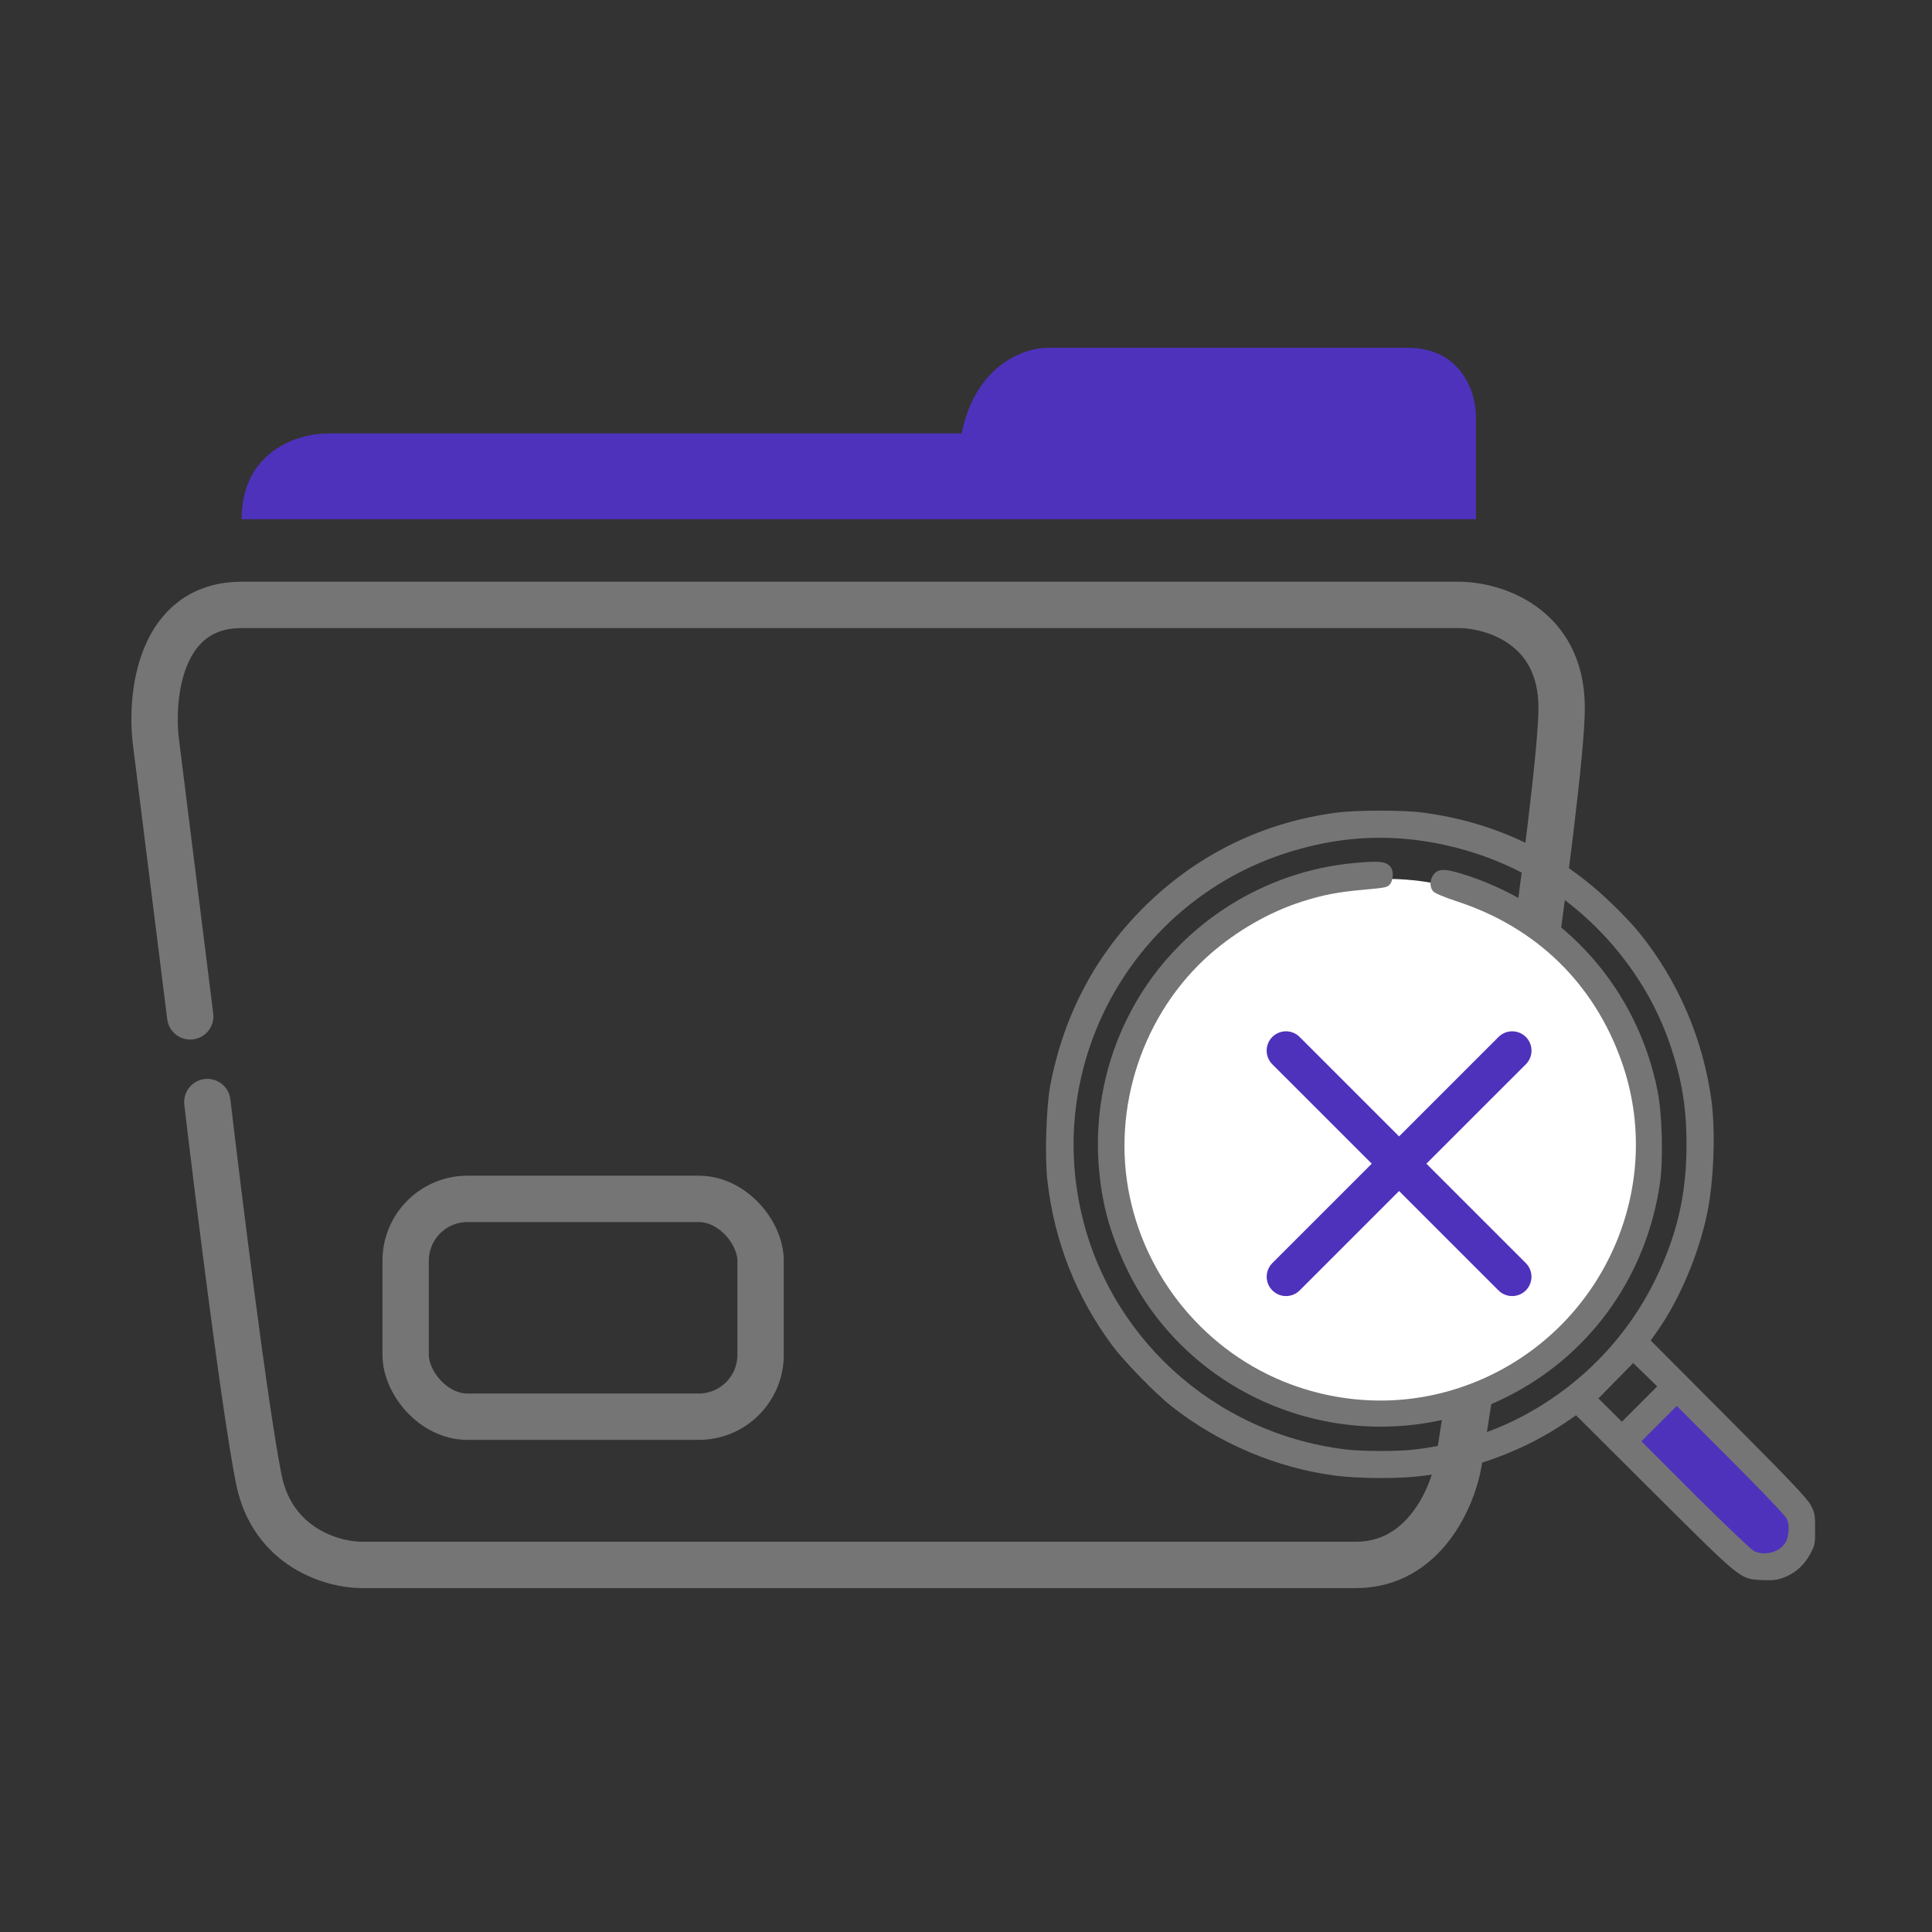 
<svg viewBox="0 0 50 50" fill="none" xmlns="http://www.w3.org/2000/svg">
<rect x="0" y="0" width="50" height="50" fill="#333333" stroke="none"/>
<path d="M4.923 26.303L4.036 19.204C3.888 18.021 4.124 15.655 6.254 15.655C8.383 15.655 28.14 15.655 37.753 15.655C38.64 15.655 40.415 16.187 40.415 18.317C40.415 20.446 38.64 32.218 37.753 37.838C37.605 38.725 36.865 40.5 35.091 40.5C33.316 40.5 17.197 40.5 9.359 40.5C8.619 40.5 7.051 40.056 6.697 38.281C6.342 36.507 5.662 31.035 5.366 28.521" stroke="#757575" stroke-width="1.2" stroke-linecap="round"/>
<path d="M38.197 13.437H6.254C6.254 11.662 7.733 11.218 8.472 11.218H24.887C25.242 9.444 26.514 9 27.106 9H36.423C37.842 9 38.197 10.183 38.197 10.775V13.437Z" fill="#4e32bc"/>
<circle cx="35.868" cy="29.579" r="6.834" fill="white"/>
<path d="M35.016 22.338C32.731 22.556 30.649 23.863 29.469 25.817C28.504 27.417 28.189 29.297 28.574 31.161C28.741 31.967 29.142 32.924 29.613 33.641C31.676 36.778 35.837 37.836 39.157 36.069C41.227 34.968 42.617 32.971 42.959 30.624C43.049 30.001 43.018 28.834 42.897 28.23C42.376 25.615 40.539 23.521 38.024 22.676C37.429 22.478 37.246 22.466 37.114 22.618C37.001 22.75 36.989 22.953 37.09 23.066C37.129 23.116 37.363 23.213 37.701 23.326C39.768 24 41.27 25.467 41.979 27.506C43.057 30.601 41.628 34.065 38.663 35.548C37.082 36.338 35.292 36.462 33.607 35.898C31.396 35.158 29.715 33.259 29.236 30.963C28.757 28.674 29.578 26.218 31.326 24.685C32.026 24.078 32.852 23.603 33.692 23.334C34.257 23.155 34.623 23.085 35.323 23.023C35.849 22.976 35.911 22.964 35.973 22.883C36.059 22.781 36.07 22.54 35.996 22.447C35.876 22.291 35.72 22.271 35.016 22.338Z" fill="#757575"/>
<path d="M46.696 39.603L43.191 35.925L42.702 36.413L42.215 37.39L45.144 40.319L45.422 40.418C46.011 40.627 46.639 40.225 46.696 39.603Z" fill="#4e32bc"/>
<path d="M34.559 21.035C32.703 21.284 31.041 22.09 29.702 23.382C28.378 24.658 27.53 26.25 27.18 28.095C27.075 28.66 27.036 29.948 27.106 30.551C27.285 32.127 27.853 33.568 28.791 34.829C29.106 35.249 29.908 36.07 30.321 36.397C31.543 37.358 33.057 37.997 34.571 38.191C35.182 38.269 36.225 38.273 36.824 38.195C38.152 38.024 39.475 37.526 40.534 36.802L40.787 36.627L42.81 38.643C45.099 40.92 45.025 40.861 45.601 40.893C45.862 40.904 45.983 40.893 46.134 40.838C46.442 40.729 46.675 40.527 46.835 40.239C46.971 39.993 46.975 39.974 46.975 39.577C46.975 39.203 46.967 39.149 46.862 38.954C46.777 38.787 46.321 38.304 44.737 36.716L42.721 34.692L42.912 34.42C43.468 33.622 43.955 32.466 44.173 31.442C44.352 30.61 44.402 29.313 44.293 28.484C44.079 26.896 43.429 25.382 42.429 24.145C42.293 23.973 41.974 23.635 41.725 23.397C40.358 22.07 38.735 21.288 36.836 21.031C36.322 20.961 35.085 20.961 34.559 21.035ZM36.389 21.712C37.587 21.821 38.794 22.21 39.779 22.806C41.382 23.771 42.624 25.293 43.211 27.005C43.523 27.912 43.647 28.656 43.647 29.629C43.647 30.901 43.406 31.948 42.849 33.097C42.079 34.685 40.787 35.977 39.191 36.759C38.397 37.145 37.537 37.401 36.642 37.51C36.217 37.565 35.236 37.565 34.812 37.51C31.383 37.086 28.62 34.544 27.942 31.193C27.666 29.827 27.752 28.442 28.192 27.122C28.989 24.736 30.873 22.86 33.255 22.086C34.326 21.739 35.342 21.619 36.389 21.712ZM42.433 36.335L41.974 36.794L41.67 36.491L41.367 36.191L41.818 35.732L42.266 35.276L42.577 35.576L42.888 35.88L42.433 36.335ZM46.239 39.301C46.325 39.476 46.298 39.799 46.185 39.955C46.022 40.184 45.648 40.27 45.387 40.138C45.317 40.102 44.636 39.453 43.869 38.69L42.48 37.3L42.935 36.845L43.165 36.615L43.394 36.386L44.784 37.775C45.551 38.542 46.205 39.227 46.239 39.301Z" fill="#757575"/>
<path d="M33.281 27.19L39.134 33.042" stroke="#4e32bc" stroke-linecap="round"/>
<path d="M39.135 27.19L33.282 33.042" stroke="#4e32bc" stroke-linecap="round"/>
<rect x="10.498" y="31.027" width="9.186" height="5.637" rx="1.6" stroke="#757575" stroke-width="1.2"/>
</svg>
